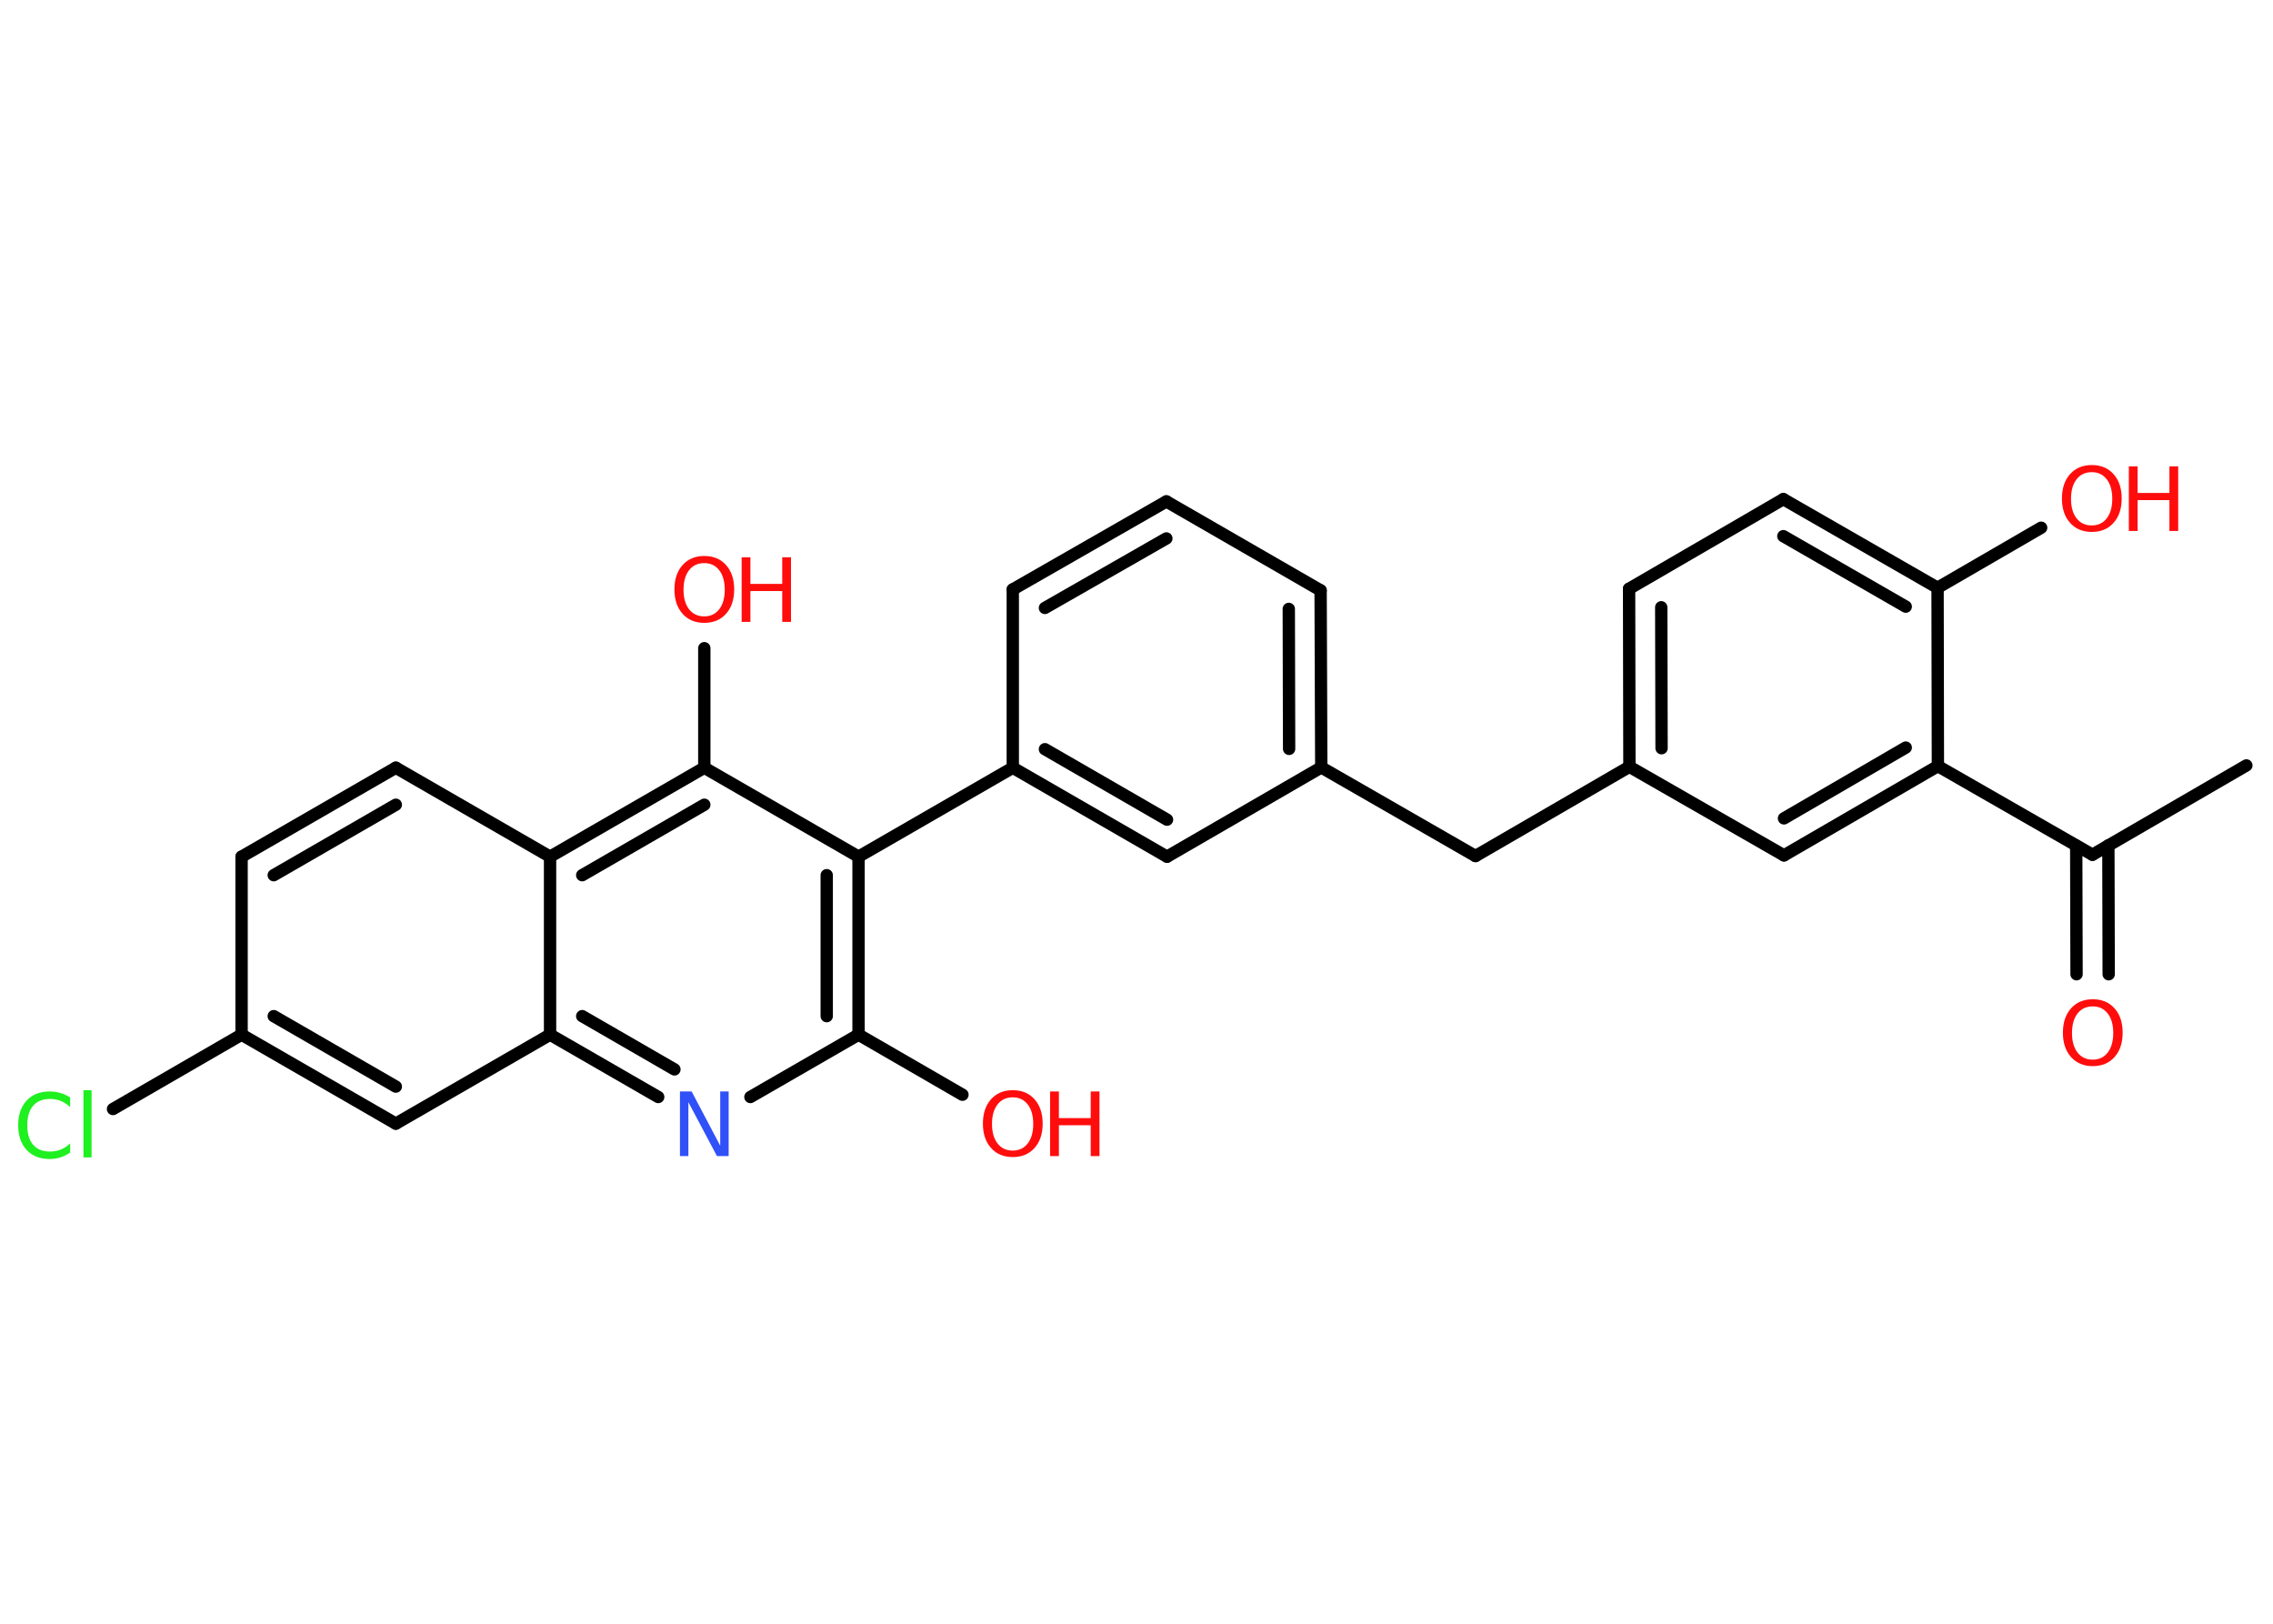 <?xml version='1.0' encoding='UTF-8'?>
<!DOCTYPE svg PUBLIC "-//W3C//DTD SVG 1.1//EN" "http://www.w3.org/Graphics/SVG/1.1/DTD/svg11.dtd">
<svg version='1.2' xmlns='http://www.w3.org/2000/svg' xmlns:xlink='http://www.w3.org/1999/xlink' width='70.0mm' height='50.0mm' viewBox='0 0 70.0 50.0'>
  <desc>Generated by the Chemistry Development Kit (http://github.com/cdk)</desc>
  <g stroke-linecap='round' stroke-linejoin='round' stroke='#000000' stroke-width='.38' fill='#FF0D0D'>
    <rect x='.0' y='.0' width='70.0' height='50.0' fill='#FFFFFF' stroke='none'/>
    <g id='mol1' class='mol'>
      <line id='mol1bnd1' class='bond' x1='69.18' y1='23.57' x2='64.44' y2='26.32'/>
      <g id='mol1bnd2' class='bond'>
        <line x1='64.93' y1='26.03' x2='64.94' y2='30.0'/>
        <line x1='63.94' y1='26.04' x2='63.95' y2='30.0'/>
      </g>
      <line id='mol1bnd3' class='bond' x1='64.44' y1='26.32' x2='59.68' y2='23.59'/>
      <g id='mol1bnd4' class='bond'>
        <line x1='54.94' y1='26.34' x2='59.68' y2='23.59'/>
        <line x1='54.94' y1='25.2' x2='58.69' y2='23.02'/>
      </g>
      <line id='mol1bnd5' class='bond' x1='54.94' y1='26.34' x2='50.18' y2='23.61'/>
      <line id='mol1bnd6' class='bond' x1='50.18' y1='23.61' x2='45.44' y2='26.36'/>
      <line id='mol1bnd7' class='bond' x1='45.44' y1='26.36' x2='40.69' y2='23.63'/>
      <g id='mol1bnd8' class='bond'>
        <line x1='40.69' y1='23.63' x2='40.67' y2='18.18'/>
        <line x1='39.7' y1='23.06' x2='39.69' y2='18.75'/>
      </g>
      <line id='mol1bnd9' class='bond' x1='40.67' y1='18.18' x2='35.92' y2='15.44'/>
      <g id='mol1bnd10' class='bond'>
        <line x1='35.92' y1='15.44' x2='31.19' y2='18.15'/>
        <line x1='35.92' y1='16.58' x2='32.18' y2='18.72'/>
      </g>
      <line id='mol1bnd11' class='bond' x1='31.19' y1='18.15' x2='31.19' y2='23.64'/>
      <line id='mol1bnd12' class='bond' x1='31.19' y1='23.64' x2='26.44' y2='26.38'/>
      <g id='mol1bnd13' class='bond'>
        <line x1='26.44' y1='31.86' x2='26.44' y2='26.38'/>
        <line x1='25.46' y1='31.29' x2='25.46' y2='26.95'/>
      </g>
      <line id='mol1bnd14' class='bond' x1='26.44' y1='31.86' x2='29.64' y2='33.71'/>
      <line id='mol1bnd15' class='bond' x1='26.44' y1='31.86' x2='23.11' y2='33.78'/>
      <g id='mol1bnd16' class='bond'>
        <line x1='16.94' y1='31.86' x2='20.27' y2='33.78'/>
        <line x1='17.93' y1='31.29' x2='20.77' y2='32.93'/>
      </g>
      <line id='mol1bnd17' class='bond' x1='16.94' y1='31.86' x2='12.19' y2='34.6'/>
      <g id='mol1bnd18' class='bond'>
        <line x1='7.44' y1='31.86' x2='12.19' y2='34.6'/>
        <line x1='8.43' y1='31.29' x2='12.19' y2='33.46'/>
      </g>
      <line id='mol1bnd19' class='bond' x1='7.44' y1='31.86' x2='3.48' y2='34.15'/>
      <line id='mol1bnd20' class='bond' x1='7.44' y1='31.86' x2='7.44' y2='26.38'/>
      <g id='mol1bnd21' class='bond'>
        <line x1='12.19' y1='23.64' x2='7.44' y2='26.38'/>
        <line x1='12.19' y1='24.78' x2='8.43' y2='26.95'/>
      </g>
      <line id='mol1bnd22' class='bond' x1='12.19' y1='23.64' x2='16.94' y2='26.38'/>
      <line id='mol1bnd23' class='bond' x1='16.94' y1='31.86' x2='16.94' y2='26.38'/>
      <g id='mol1bnd24' class='bond'>
        <line x1='21.69' y1='23.64' x2='16.94' y2='26.38'/>
        <line x1='21.69' y1='24.78' x2='17.93' y2='26.95'/>
      </g>
      <line id='mol1bnd25' class='bond' x1='26.44' y1='26.38' x2='21.69' y2='23.64'/>
      <line id='mol1bnd26' class='bond' x1='21.69' y1='23.64' x2='21.69' y2='19.96'/>
      <g id='mol1bnd27' class='bond'>
        <line x1='31.19' y1='23.64' x2='35.94' y2='26.38'/>
        <line x1='32.18' y1='23.07' x2='35.94' y2='25.24'/>
      </g>
      <line id='mol1bnd28' class='bond' x1='40.69' y1='23.63' x2='35.94' y2='26.38'/>
      <g id='mol1bnd29' class='bond'>
        <line x1='50.17' y1='18.13' x2='50.18' y2='23.61'/>
        <line x1='51.16' y1='18.7' x2='51.17' y2='23.04'/>
      </g>
      <line id='mol1bnd30' class='bond' x1='50.17' y1='18.13' x2='54.92' y2='15.37'/>
      <g id='mol1bnd31' class='bond'>
        <line x1='59.67' y1='18.1' x2='54.92' y2='15.37'/>
        <line x1='58.69' y1='18.68' x2='54.92' y2='16.51'/>
      </g>
      <line id='mol1bnd32' class='bond' x1='59.68' y1='23.59' x2='59.67' y2='18.1'/>
      <line id='mol1bnd33' class='bond' x1='59.67' y1='18.1' x2='62.86' y2='16.25'/>
      <path id='mol1atm3' class='atom' d='M64.45 30.99q-.3 .0 -.47 .22q-.17 .22 -.17 .6q.0 .38 .17 .6q.17 .22 .47 .22q.29 .0 .46 -.22q.17 -.22 .17 -.6q.0 -.38 -.17 -.6q-.17 -.22 -.46 -.22zM64.45 30.77q.42 .0 .67 .28q.25 .28 .25 .75q.0 .47 -.25 .75q-.25 .28 -.67 .28q-.42 .0 -.67 -.28q-.25 -.28 -.25 -.75q.0 -.47 .25 -.75q.25 -.28 .67 -.28z' stroke='none'/>
      <g id='mol1atm15' class='atom'>
        <path d='M31.19 33.79q-.3 .0 -.47 .22q-.17 .22 -.17 .6q.0 .38 .17 .6q.17 .22 .47 .22q.29 .0 .46 -.22q.17 -.22 .17 -.6q.0 -.38 -.17 -.6q-.17 -.22 -.46 -.22zM31.19 33.57q.42 .0 .67 .28q.25 .28 .25 .75q.0 .47 -.25 .75q-.25 .28 -.67 .28q-.42 .0 -.67 -.28q-.25 -.28 -.25 -.75q.0 -.47 .25 -.75q.25 -.28 .67 -.28z' stroke='none'/>
        <path d='M32.34 33.61h.27v.82h.98v-.82h.27v1.99h-.27v-.95h-.98v.95h-.27v-1.99z' stroke='none'/>
      </g>
      <path id='mol1atm16' class='atom' d='M20.94 33.61h.36l.88 1.67v-1.67h.26v1.99h-.36l-.88 -1.66v1.66h-.26v-1.99z' stroke='none' fill='#3050F8'/>
      <path id='mol1atm20' class='atom' d='M2.16 33.8v.29q-.14 -.13 -.29 -.19q-.15 -.06 -.33 -.06q-.34 .0 -.52 .21q-.18 .21 -.18 .6q.0 .39 .18 .6q.18 .21 .52 .21q.17 .0 .33 -.06q.15 -.06 .29 -.19v.28q-.14 .1 -.3 .15q-.16 .05 -.33 .05q-.45 .0 -.71 -.28q-.26 -.28 -.26 -.76q.0 -.48 .26 -.76q.26 -.28 .71 -.28q.18 .0 .34 .05q.16 .05 .3 .14zM2.57 33.57h.25v2.07h-.25v-2.07z' stroke='none' fill='#1FF01F'/>
      <g id='mol1atm25' class='atom'>
        <path d='M21.69 17.34q-.3 .0 -.47 .22q-.17 .22 -.17 .6q.0 .38 .17 .6q.17 .22 .47 .22q.29 .0 .46 -.22q.17 -.22 .17 -.6q.0 -.38 -.17 -.6q-.17 -.22 -.46 -.22zM21.69 17.12q.42 .0 .67 .28q.25 .28 .25 .75q.0 .47 -.25 .75q-.25 .28 -.67 .28q-.42 .0 -.67 -.28q-.25 -.28 -.25 -.75q.0 -.47 .25 -.75q.25 -.28 .67 -.28z' stroke='none'/>
        <path d='M22.84 17.16h.27v.82h.98v-.82h.27v1.99h-.27v-.95h-.98v.95h-.27v-1.99z' stroke='none'/>
      </g>
      <g id='mol1atm30' class='atom'>
        <path d='M64.42 14.54q-.3 .0 -.47 .22q-.17 .22 -.17 .6q.0 .38 .17 .6q.17 .22 .47 .22q.29 .0 .46 -.22q.17 -.22 .17 -.6q.0 -.38 -.17 -.6q-.17 -.22 -.46 -.22zM64.42 14.32q.42 .0 .67 .28q.25 .28 .25 .75q.0 .47 -.25 .75q-.25 .28 -.67 .28q-.42 .0 -.67 -.28q-.25 -.28 -.25 -.75q.0 -.47 .25 -.75q.25 -.28 .67 -.28z' stroke='none'/>
        <path d='M65.56 14.36h.27v.82h.98v-.82h.27v1.99h-.27v-.95h-.98v.95h-.27v-1.99z' stroke='none'/>
      </g>
    </g>
  </g>
</svg>
